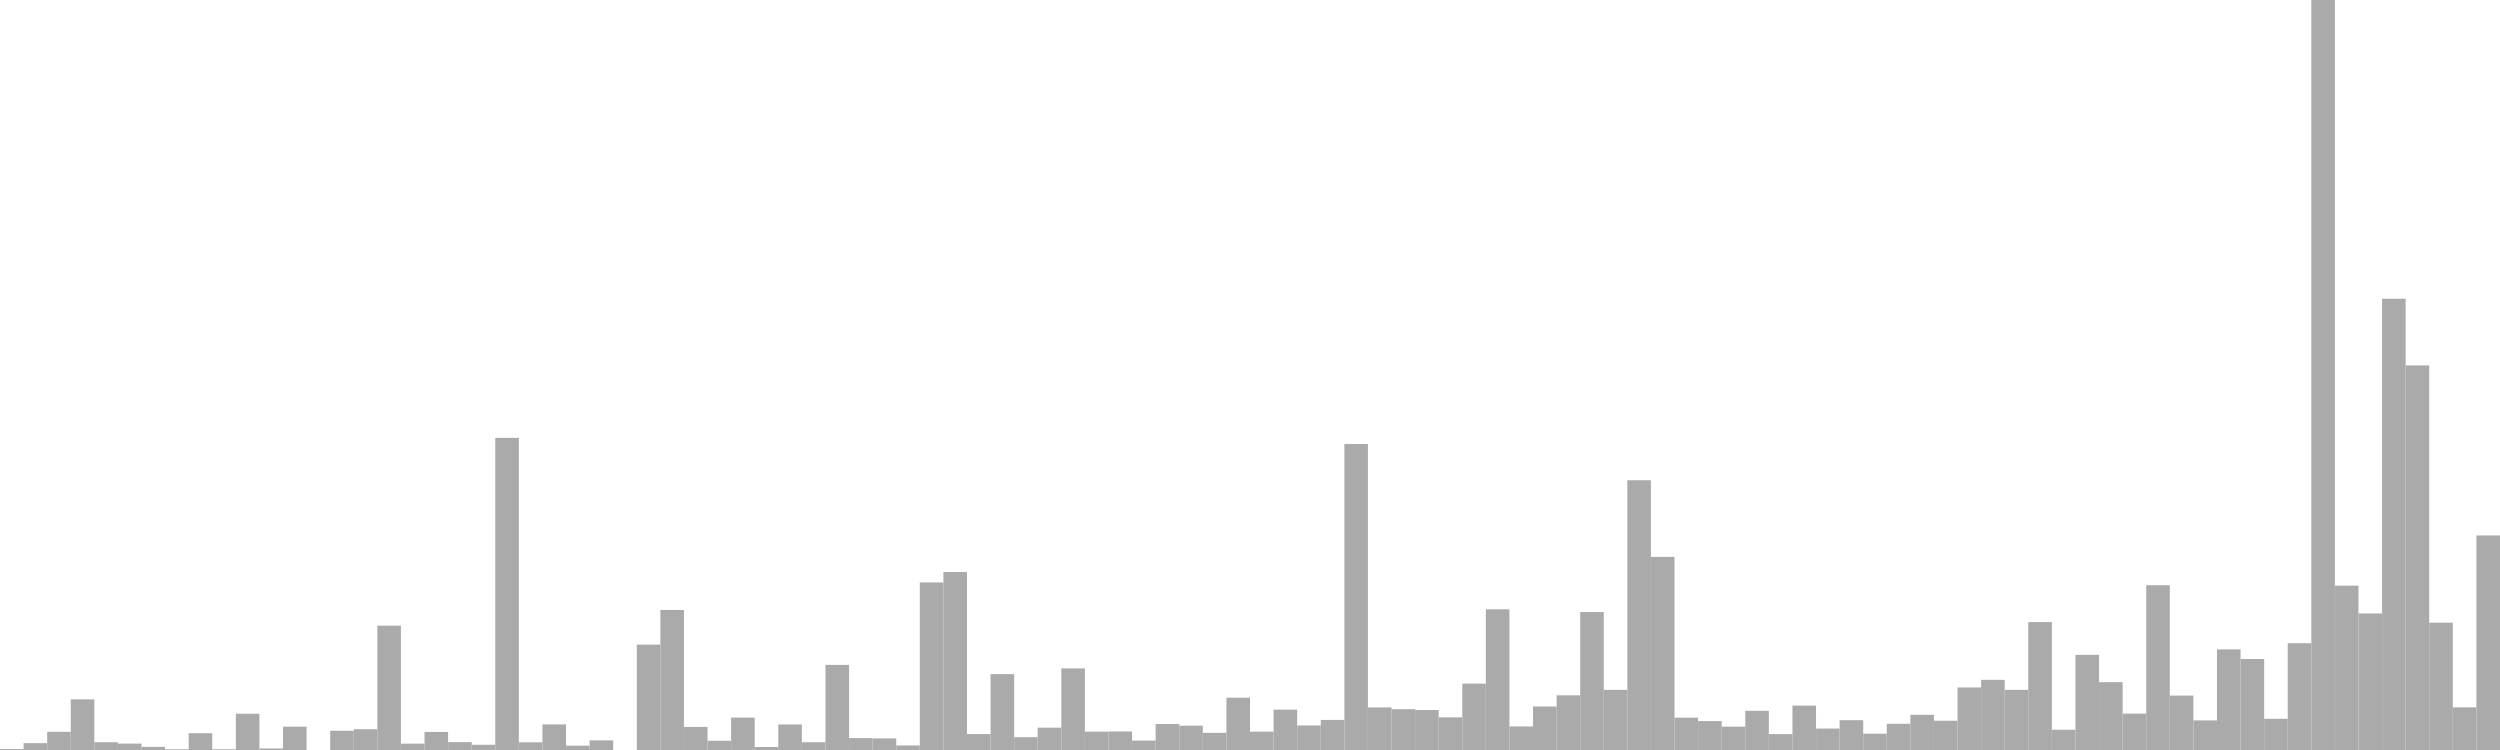 <?xml version="1.0" standalone="no"?>
<svg xmlns:xlink="http://www.w3.org/1999/xlink" xmlns="http://www.w3.org/2000/svg" class="topic-graph" style="width: 100em; height: 30em; text-align: center;"><rect width="0.943em" height="0.039em" x="0em" y="29.961em" fill="#aaa"/><rect width="0.943em" height="0.274em" x="0.943em" y="29.726em" fill="#aaa"/><rect width="0.943em" height="0.729em" x="1.887em" y="29.271em" fill="#aaa"/><rect width="0.943em" height="2.025em" x="2.83em" y="27.975em" fill="#aaa"/><rect width="0.943em" height="0.312em" x="3.774em" y="29.688em" fill="#aaa"/><rect width="0.943em" height="0.256em" x="4.717em" y="29.744em" fill="#aaa"/><rect width="0.943em" height="0.126em" x="5.66em" y="29.874em" fill="#aaa"/><rect width="0.943em" height="0.029em" x="6.604em" y="29.971em" fill="#aaa"/><rect width="0.943em" height="0.673em" x="7.547em" y="29.327em" fill="#aaa"/><rect width="0.943em" height="0.03em" x="8.491em" y="29.97em" fill="#aaa"/><rect width="0.943em" height="1.45em" x="9.434em" y="28.55em" fill="#aaa"/><rect width="0.943em" height="0.061em" x="10.377em" y="29.939em" fill="#aaa"/><rect width="0.943em" height="0.933em" x="11.321em" y="29.067em" fill="#aaa"/><rect width="0.943em" height="0em" x="12.264em" y="30em" fill="#aaa"/><rect width="0.943em" height="0.77em" x="13.208em" y="29.23em" fill="#aaa"/><rect width="0.943em" height="0.831em" x="14.151em" y="29.169em" fill="#aaa"/><rect width="0.943em" height="4.974em" x="15.094em" y="25.026em" fill="#aaa"/><rect width="0.943em" height="0.254em" x="16.038em" y="29.746em" fill="#aaa"/><rect width="0.943em" height="0.722em" x="16.981em" y="29.278em" fill="#aaa"/><rect width="0.943em" height="0.315em" x="17.925em" y="29.685em" fill="#aaa"/><rect width="0.943em" height="0.209em" x="18.868em" y="29.791em" fill="#aaa"/><rect width="0.943em" height="12.486em" x="19.811em" y="17.514em" fill="#aaa"/><rect width="0.943em" height="0.307em" x="20.755em" y="29.693em" fill="#aaa"/><rect width="0.943em" height="1.024em" x="21.698em" y="28.976em" fill="#aaa"/><rect width="0.943em" height="0.174em" x="22.642em" y="29.826em" fill="#aaa"/><rect width="0.943em" height="0.386em" x="23.585em" y="29.614em" fill="#aaa"/><rect width="0.943em" height="0em" x="24.528em" y="30em" fill="#aaa"/><rect width="0.943em" height="4.215em" x="25.472em" y="25.785em" fill="#aaa"/><rect width="0.943em" height="5.601em" x="26.415em" y="24.399em" fill="#aaa"/><rect width="0.943em" height="0.923em" x="27.358em" y="29.077em" fill="#aaa"/><rect width="0.943em" height="0.37em" x="28.302em" y="29.63em" fill="#aaa"/><rect width="0.943em" height="1.296em" x="29.245em" y="28.704em" fill="#aaa"/><rect width="0.943em" height="0.119em" x="30.189em" y="29.881em" fill="#aaa"/><rect width="0.943em" height="1.021em" x="31.132em" y="28.979em" fill="#aaa"/><rect width="0.943em" height="0.311em" x="32.075em" y="29.689em" fill="#aaa"/><rect width="0.943em" height="3.404em" x="33.019em" y="26.596em" fill="#aaa"/><rect width="0.943em" height="0.475em" x="33.962em" y="29.525em" fill="#aaa"/><rect width="0.943em" height="0.464em" x="34.906em" y="29.536em" fill="#aaa"/><rect width="0.943em" height="0.181em" x="35.849em" y="29.819em" fill="#aaa"/><rect width="0.943em" height="6.702em" x="36.792em" y="23.298em" fill="#aaa"/><rect width="0.943em" height="7.12em" x="37.736em" y="22.88em" fill="#aaa"/><rect width="0.943em" height="0.637em" x="38.679em" y="29.363em" fill="#aaa"/><rect width="0.943em" height="3.035em" x="39.623em" y="26.965em" fill="#aaa"/><rect width="0.943em" height="0.513em" x="40.566em" y="29.487em" fill="#aaa"/><rect width="0.943em" height="0.893em" x="41.509em" y="29.107em" fill="#aaa"/><rect width="0.943em" height="3.264em" x="42.453em" y="26.736em" fill="#aaa"/><rect width="0.943em" height="0.734em" x="43.396em" y="29.266em" fill="#aaa"/><rect width="0.943em" height="0.742em" x="44.34em" y="29.258em" fill="#aaa"/><rect width="0.943em" height="0.377em" x="45.283em" y="29.623em" fill="#aaa"/><rect width="0.943em" height="1.04em" x="46.226em" y="28.96em" fill="#aaa"/><rect width="0.943em" height="0.973em" x="47.17em" y="29.027em" fill="#aaa"/><rect width="0.943em" height="0.686em" x="48.113em" y="29.314em" fill="#aaa"/><rect width="0.943em" height="2.092em" x="49.057em" y="27.908em" fill="#aaa"/><rect width="0.943em" height="0.734em" x="50em" y="29.266em" fill="#aaa"/><rect width="0.943em" height="1.613em" x="50.943em" y="28.387em" fill="#aaa"/><rect width="0.943em" height="0.982em" x="51.887em" y="29.018em" fill="#aaa"/><rect width="0.943em" height="1.203em" x="52.83em" y="28.797em" fill="#aaa"/><rect width="0.943em" height="12.239em" x="53.774em" y="17.761em" fill="#aaa"/><rect width="0.943em" height="1.704em" x="54.717em" y="28.296em" fill="#aaa"/><rect width="0.943em" height="1.633em" x="55.66em" y="28.367em" fill="#aaa"/><rect width="0.943em" height="1.599em" x="56.604em" y="28.401em" fill="#aaa"/><rect width="0.943em" height="1.307em" x="57.547em" y="28.693em" fill="#aaa"/><rect width="0.943em" height="2.655em" x="58.491em" y="27.345em" fill="#aaa"/><rect width="0.943em" height="5.627em" x="59.434em" y="24.373em" fill="#aaa"/><rect width="0.943em" height="0.942em" x="60.377em" y="29.058em" fill="#aaa"/><rect width="0.943em" height="1.74em" x="61.321em" y="28.26em" fill="#aaa"/><rect width="0.943em" height="2.187em" x="62.264em" y="27.813em" fill="#aaa"/><rect width="0.943em" height="5.518em" x="63.208em" y="24.482em" fill="#aaa"/><rect width="0.943em" height="2.405em" x="64.151em" y="27.595em" fill="#aaa"/><rect width="0.943em" height="10.79em" x="65.094em" y="19.21em" fill="#aaa"/><rect width="0.943em" height="7.724em" x="66.038em" y="22.276em" fill="#aaa"/><rect width="0.943em" height="1.292em" x="66.981em" y="28.708em" fill="#aaa"/><rect width="0.943em" height="1.156em" x="67.925em" y="28.844em" fill="#aaa"/><rect width="0.943em" height="0.934em" x="68.868em" y="29.066em" fill="#aaa"/><rect width="0.943em" height="1.569em" x="69.811em" y="28.431em" fill="#aaa"/><rect width="0.943em" height="0.635em" x="70.755em" y="29.365em" fill="#aaa"/><rect width="0.943em" height="1.775em" x="71.698em" y="28.225em" fill="#aaa"/><rect width="0.943em" height="0.858em" x="72.642em" y="29.142em" fill="#aaa"/><rect width="0.943em" height="1.192em" x="73.585em" y="28.808em" fill="#aaa"/><rect width="0.943em" height="0.651em" x="74.528em" y="29.349em" fill="#aaa"/><rect width="0.943em" height="1.05em" x="75.472em" y="28.95em" fill="#aaa"/><rect width="0.943em" height="1.408em" x="76.415em" y="28.592em" fill="#aaa"/><rect width="0.943em" height="1.17em" x="77.358em" y="28.83em" fill="#aaa"/><rect width="0.943em" height="2.502em" x="78.302em" y="27.498em" fill="#aaa"/><rect width="0.943em" height="2.806em" x="79.245em" y="27.194em" fill="#aaa"/><rect width="0.943em" height="2.405em" x="80.189em" y="27.595em" fill="#aaa"/><rect width="0.943em" height="5.117em" x="81.132em" y="24.883em" fill="#aaa"/><rect width="0.943em" height="0.81em" x="82.075em" y="29.19em" fill="#aaa"/><rect width="0.943em" height="3.805em" x="83.019em" y="26.195em" fill="#aaa"/><rect width="0.943em" height="2.713em" x="83.962em" y="27.287em" fill="#aaa"/><rect width="0.943em" height="1.455em" x="84.906em" y="28.545em" fill="#aaa"/><rect width="0.943em" height="6.591em" x="85.849em" y="23.409em" fill="#aaa"/><rect width="0.943em" height="2.177em" x="86.792em" y="27.823em" fill="#aaa"/><rect width="0.943em" height="1.184em" x="87.736em" y="28.816em" fill="#aaa"/><rect width="0.943em" height="4.025em" x="88.679em" y="25.975em" fill="#aaa"/><rect width="0.943em" height="3.64em" x="89.623em" y="26.36em" fill="#aaa"/><rect width="0.943em" height="1.249em" x="90.566em" y="28.751em" fill="#aaa"/><rect width="0.943em" height="4.272em" x="91.509em" y="25.728em" fill="#aaa"/><rect width="0.943em" height="30em" x="92.453em" y="0em" fill="#aaa"/><rect width="0.943em" height="6.573em" x="93.396em" y="23.427em" fill="#aaa"/><rect width="0.943em" height="5.462em" x="94.34em" y="24.538em" fill="#aaa"/><rect width="0.943em" height="18.05em" x="95.283em" y="11.95em" fill="#aaa"/><rect width="0.943em" height="15.383em" x="96.226em" y="14.617em" fill="#aaa"/><rect width="0.943em" height="5.093em" x="97.17em" y="24.907em" fill="#aaa"/><rect width="0.943em" height="1.705em" x="98.113em" y="28.295em" fill="#aaa"/><rect width="0.943em" height="8.583em" x="99.057em" y="21.417em" fill="#aaa"/></svg>